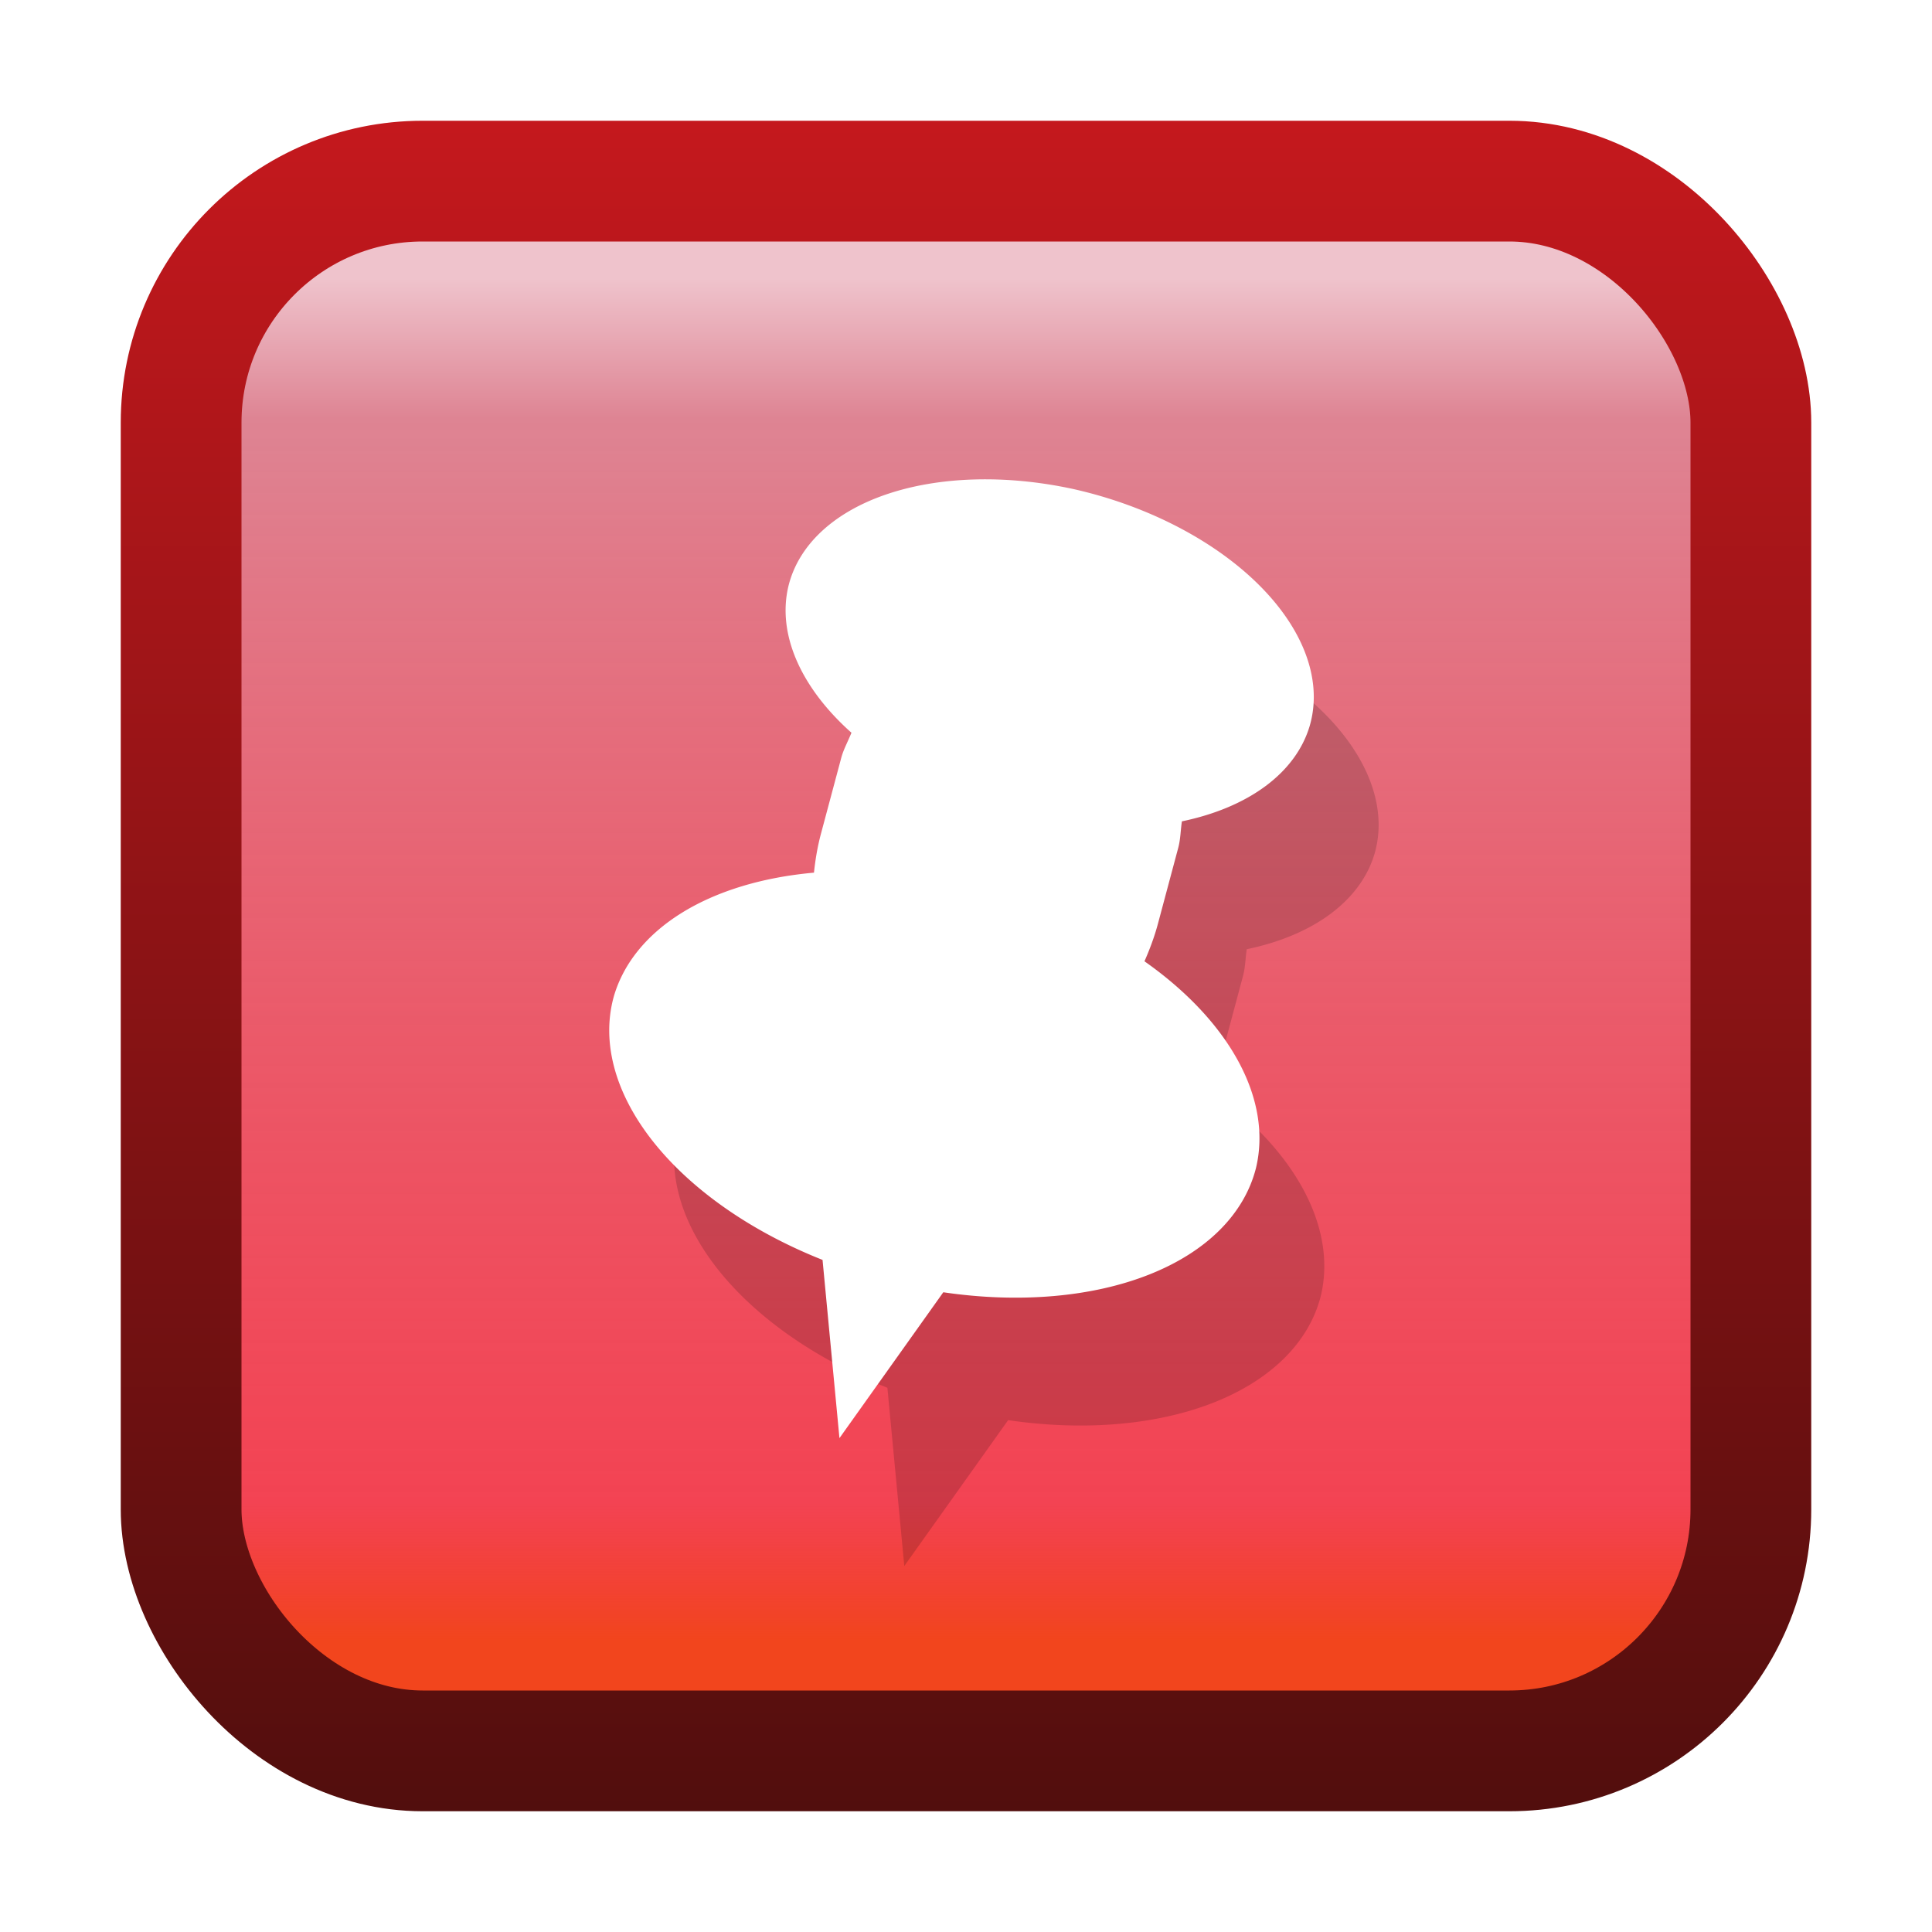 <svg xmlns="http://www.w3.org/2000/svg" xmlns:svg="http://www.w3.org/2000/svg" xmlns:xlink="http://www.w3.org/1999/xlink" id="svg3053" width="16" height="16" version="1.1"><defs id="defs3055"><filter id="filter3805" width="1.567" height="1.416" x="-.283" y="-.208" color-interpolation-filters="sRGB"><feGaussianBlur id="feGaussianBlur3807" stdDeviation=".689"/></filter><linearGradient id="linearGradient3054" x1="8.769" x2="8.769" y1="1049.931" y2="1038.668" gradientTransform="translate(16,-1036.362)" gradientUnits="userSpaceOnUse" xlink:href="#linearGradient3786-7"/><linearGradient id="linearGradient3786-7"><stop id="stop3788-4" offset="0" stop-color="#f2451d" stop-opacity="1"/><stop id="stop3794-0" offset=".101" stop-color="#f01428" stop-opacity=".8"/><stop id="stop3796-9" offset=".897" stop-color="#de8493" stop-opacity="1"/><stop id="stop3790-4" offset="1" stop-color="#efc3cc" stop-opacity="1"/></linearGradient><linearGradient id="linearGradient3056" x1="7.231" x2="7.231" y1="1051.323" y2="1037.401" gradientTransform="translate(16,-1036.362)" gradientUnits="userSpaceOnUse" xlink:href="#linearGradient3770-8"/><linearGradient id="linearGradient3770-8"><stop id="stop3772-2" offset="0" stop-color="#520e0d" stop-opacity="1"/><stop id="stop3774-4" offset="1" stop-color="#c4181d" stop-opacity="1"/></linearGradient><linearGradient id="linearGradient3049" x1="8.769" x2="8.769" y1="1049.931" y2="1038.668" gradientTransform="translate(3.010498e-8,-1.4695937e-5)" gradientUnits="userSpaceOnUse" xlink:href="#linearGradient3786-7"/><linearGradient id="linearGradient3051" x1="7.231" x2="7.231" y1="1051.323" y2="1037.401" gradientTransform="translate(3.010498e-8,-1.4695937e-5)" gradientUnits="userSpaceOnUse" xlink:href="#linearGradient3770-8"/></defs><g id="layer1" transform="translate(0,-1036.362)"><rect id="rect3768-5" width="13" height="13" x="1.5" y="1037.862" fill="url(#linearGradient3049)" fill-opacity="1" stroke="url(#linearGradient3051)" stroke-dasharray="none" stroke-linejoin="round" stroke-miterlimit="4" stroke-opacity="1" stroke-width="1" rx="2" ry="2"/><path id="path3009-1-1" fill="#000" fill-opacity="1" stroke="none" d="m 9.426,1041.472 a 2.247,1.373 15 0 0 -2.36,0.806 2.247,1.373 15 0 0 0.522,1.212 c -0.026,0.068 -0.063,0.132 -0.083,0.203 l -0.169,0.632 c -0.029,0.108 -0.047,0.217 -0.058,0.323 a 2.749,1.68 15 0 0 -1.657,1.023 2.749,1.68 15 0 0 1.728,2.184 l 0.14,1.476 0.86,-1.208 a 2.749,1.68 15 0 0 2.589,-1.027 2.749,1.68 15 0 0 -0.923,-1.714 c 0.043,-0.098 0.082,-0.201 0.111,-0.309 l 0.169,-0.632 c 0.019,-0.072 0.019,-0.146 0.03,-0.218 a 2.247,1.373 15 0 0 1.058,-0.789 2.247,1.373 15 0 0 -1.957,-1.963 z" filter="url(#filter3805)" opacity=".4"/><path id="path3009-1" fill="#fff" fill-opacity="1" stroke="none" d="m 8.889,1040.412 a 2.247,1.373 15 0 0 -2.36,0.806 2.247,1.373 15 0 0 0.522,1.212 c -0.026,0.068 -0.063,0.132 -0.083,0.204 l -0.169,0.632 c -0.029,0.108 -0.047,0.217 -0.058,0.323 a 2.749,1.68 15 0 0 -1.657,1.023 2.749,1.68 15 0 0 1.728,2.184 l 0.14,1.476 0.86,-1.208 a 2.749,1.68 15 0 0 2.589,-1.027 2.749,1.68 15 0 0 -0.923,-1.714 c 0.043,-0.098 0.082,-0.201 0.111,-0.309 l 0.169,-0.632 c 0.019,-0.072 0.019,-0.146 0.03,-0.218 a 2.247,1.373 15 0 0 1.058,-0.789 2.247,1.373 15 0 0 -1.957,-1.963 z"/></g></svg>